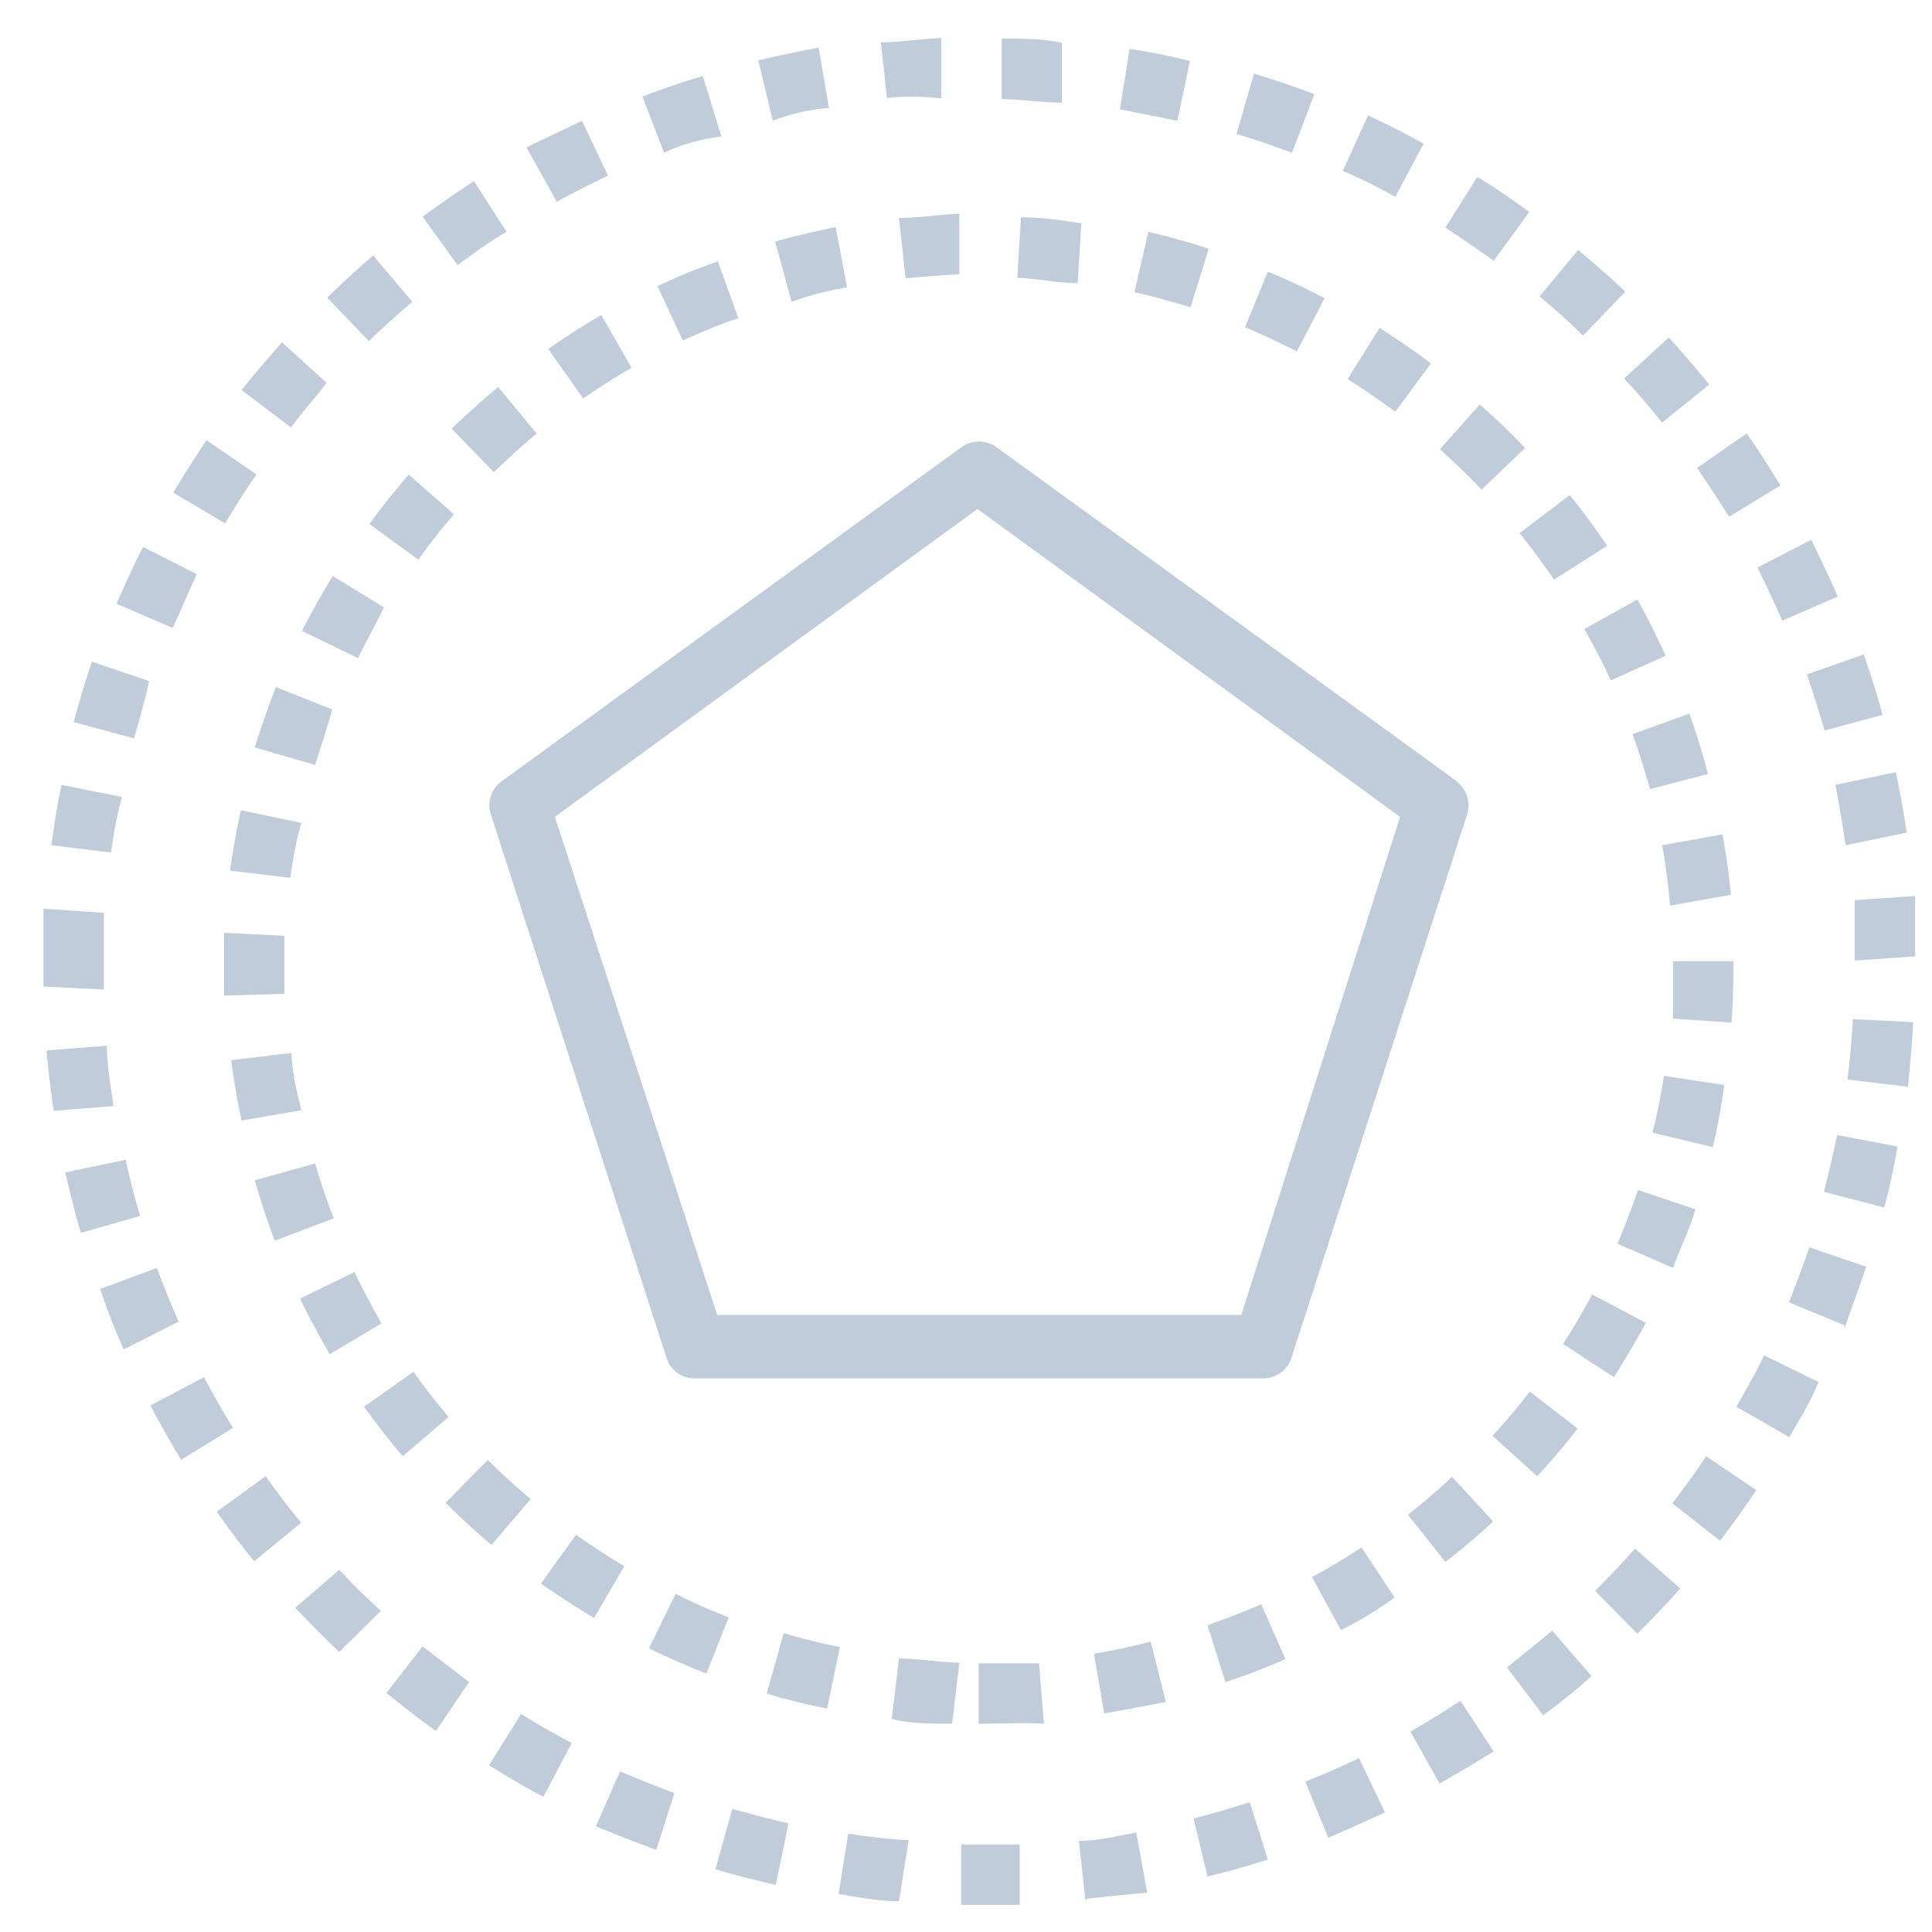<svg xmlns="http://www.w3.org/2000/svg" width="32" height="32" fill="none" viewBox="0 0 32 32">
  <g clip-path="url(#a)">
    <path fill="#C0CCD9" d="M16.21 31.55h-.29v-1h.97v1h-.68Zm-1.32-.06c-.35 0-.69-.07-1-.12l.16-1c.31.05.63.09 1 .11l-.16 1.01Zm3.09 0-.11-1c.32 0 .64-.08.95-.14l.18 1c-.327.027-.66.06-1 .1l-.02.04Zm-5.13-.27c-.34-.08-.67-.16-1-.26l.28-1c.307.087.617.167.93.24l-.21 1.02Zm7.16-.1-.24-1c.307-.08.617-.17.93-.27l.3.95c-.32.1-.65.2-1 .28l.01.04Zm-9.14-.48c-.327-.12-.66-.25-1-.39l.4-.91c.3.127.6.247.9.36l-.3.94Zm11.13-.2-.38-.93c.3-.12.6-.25.89-.39l.43.9c-.33.15-.64.29-.94.42Zm-13-.68c-.31-.16-.6-.34-.9-.52l.53-.85c.273.167.553.327.84.48l-.47.89Zm14.85-.21-.49-.87c.28-.16.56-.33.83-.51l.55.84c-.31.19-.61.37-.91.54h.02Zm-16.63-.88c-.28-.2-.55-.41-.82-.63l.6-.77.77.59-.55.81Zm18.34-.26-.6-.79.75-.61.65.75c-.26.24-.53.45-.8.65ZM5.62 27.36c-.25-.23-.49-.48-.73-.73l.73-.63c.22.24.45.46.69.68l-.69.68Zm21.5-.3-.7-.71c.23-.23.45-.46.66-.7l.75.66c-.23.26-.47.51-.71.75Zm-22.91-1.2c-.22-.27-.42-.54-.62-.82l.81-.59c.19.27.38.52.59.77l-.78.64Zm24.28-.34-.79-.62c.19-.25.38-.51.56-.78l.83.56c-.187.28-.387.56-.6.84ZM3 24.18c-.18-.3-.35-.6-.51-.9l.89-.47c.153.293.313.573.48.84l-.86.53Zm26.63-.38-.87-.5c.16-.28.32-.56.46-.85l.9.44c-.12.31-.31.61-.48.91h-.01ZM2.05 22.35c-.14-.31-.27-.63-.39-1L2.6 21c.11.3.23.6.36.89l-.91.46Zm28.5-.4-.92-.38c.12-.3.23-.6.34-.91l.94.32c-.11.33-.23.65-.36 1.02v-.05ZM1.34 20.42c-.1-.33-.18-.67-.26-1l1-.21c.07.31.15.63.24.93l-.98.28ZM31.21 20l-1-.26c.08-.31.15-.62.22-.94l1 .19c-.06.33-.13.67-.22 1.01ZM.89 18.4c-.05-.34-.09-.68-.12-1l1-.08c0 .32.06.64.11 1l-.99.08ZM31.6 18l-1-.12c.04-.32.07-.653.09-1l1 .05c-.02.35-.05.69-.09 1.07ZM.72 16.34v-1.29l1 .07v1.27l-1-.05Zm30-.43v-1l1-.07v1l-1 .07ZM1.84 14.12.85 14c.05-.35.1-.69.17-1l1 .2c-.08.28-.14.6-.18.92ZM30.57 14c-.05-.32-.1-.64-.17-1l1-.21c.073.34.133.673.18 1l-1.01.21ZM2.22 12.23l-1-.27c.09-.33.19-.66.3-1l.95.32c-.07.33-.16.63-.25.95Zm28-.13c-.09-.32-.19-.62-.29-.93l.94-.33c.11.32.22.65.31 1l-.96.26ZM2.86 10.4l-.93-.4c.14-.32.28-.63.44-.94l.89.45c-.14.3-.26.59-.4.89Zm26.66-.12c-.13-.3-.27-.59-.41-.88l.89-.46c.15.31.3.62.44.94l-.92.4ZM3.73 8.67l-.86-.51c.17-.29.36-.58.55-.87l.83.57c-.19.26-.36.54-.52.81Zm24.91-.11c-.17-.27-.35-.54-.53-.81l.82-.57c.2.28.38.57.56.86l-.85.52ZM4.82 7.08 4 6.46c.22-.27.44-.53.67-.79l.74.67c-.18.24-.41.49-.59.74ZM27.53 7c-.2-.25-.41-.5-.63-.73l.74-.68c.23.25.45.51.67.78l-.78.63ZM6.11 5.65l-.69-.72c.24-.24.5-.47.76-.7l.65.77a12.95 12.95 0 0 0-.72.65Zm20.11-.09c-.23-.23-.47-.44-.72-.65l.64-.77c.27.23.53.45.78.69l-.7.73ZM7.58 4.39 7 3.59c.27-.2.56-.4.85-.59l.54.84c-.28.16-.55.36-.81.55Zm17.16-.07c-.26-.19-.53-.37-.8-.55l.53-.84c.3.18.58.38.86.58l-.59.81Zm-15.53-1-.49-.88.92-.44.43.91c-.29.14-.58.28-.86.44v-.03Zm13.9-.06a8.797 8.797 0 0 0-.87-.43l.42-.92c.31.15.62.3.92.47l-.47.88ZM11 2.53l-.36-.93c.32-.12.65-.24 1-.34l.31 1c-.39.05-.7.15-.95.27Zm10.4 0c-.3-.11-.61-.22-.92-.31l.29-1c.33.1.66.21 1 .34l-.37.97ZM12.8 2l-.24-1c.33-.08.67-.15 1-.21l.17 1c-.31.02-.62.09-.93.21Zm6.7 0-.95-.19.16-1c.34.05.68.12 1 .2L19.5 2Zm-4.8-.3-.11-1c.34 0 .69-.06 1-.07v1a4.369 4.369 0 0 0-.89-.01v.08Zm2.89 0c-.31 0-.64-.05-1-.06v-1c.34 0 .69 0 1 .07v.99Zm-1.38 26.85v-1h1l.08 1c-.38-.02-.73 0-1.08 0Zm-.44 0c-.35 0-.7 0-1-.08l.12-1c.31 0 .63.06 1 .07l-.12 1.01Zm2.52-.16-.17-1c.32-.05.63-.12.94-.2l.25 1c-.31.06-.68.13-1.02.19v.01Zm-4.59-.09c-.34-.07-.68-.15-1-.25l.28-1c.31.09.62.17.93.23l-.21 1.02Zm6.6-.43-.3-.95c.3-.11.6-.22.89-.35l.4.91c-.323.144-.654.27-.99.38v.01Zm-8.6-.15c-.32-.13-.64-.26-.95-.42l.44-.9c.28.14.58.27.88.39l-.37.93ZM22.21 27l-.48-.88c.28-.15.55-.31.82-.49l.55.83c-.29.21-.59.39-.89.54Zm-12.37-.2c-.3-.18-.59-.37-.88-.57l.58-.81c.26.18.53.36.8.52l-.5.86Zm14.1-.93-.62-.78c.25-.2.5-.41.73-.63l.68.74c-.252.236-.516.46-.79.67Zm-15.8-.28c-.26-.22-.52-.46-.76-.7l.7-.71c.23.23.46.44.71.65l-.65.76Zm17.32-1.14-.74-.67c.22-.23.42-.48.62-.73l.79.61c-.21.275-.433.538-.67.79Zm-18.79-.33c-.22-.26-.44-.54-.64-.82l.82-.58c.18.26.38.51.58.75l-.76.65Zm20.06-1.31-.84-.55c.17-.26.33-.54.48-.82l.89.47c-.16.3-.34.6-.53.9Zm-21.27-.38c-.17-.3-.34-.61-.49-.92l.9-.44c.14.29.29.57.45.85l-.86.51ZM27.71 21l-.92-.4c.12-.29.24-.59.34-.89l.95.32c-.08.3-.24.62-.37.97Zm-23.16-.45c-.12-.32-.23-.65-.33-1l1-.28c.09.31.19.61.31.91l-.98.37ZM28.37 19l-1-.24c.08-.31.14-.62.19-.94l1 .15c-.05.35-.11.69-.19 1.03ZM4 18.56c-.07-.34-.13-.68-.17-1l1-.12c0 .32.09.64.16.95l-.99.17Zm24.71-1.62-1-.07v-.95h1v.16c0 .27-.01.56-.03.86h.03Zm-25-.45v-1.04l1 .05v.96l-1 .03ZM27.66 15a9.45 9.45 0 0 0-.13-1l1-.18c.06.34.11.68.14 1l-1.01.18Zm-22.85-.46-1-.12c.05-.35.11-.69.18-1l1 .21c-.08.28-.14.59-.18.91Zm22.52-1.47c-.09-.31-.18-.61-.29-.91l.94-.34c.12.33.22.66.31 1l-.96.25Zm-22.11-.4-1-.29c.1-.33.22-.66.35-1l.93.37c-.08.32-.19.62-.28.92Zm21.46-1.4a9.78 9.78 0 0 0-.44-.85l.88-.49c.17.3.32.61.47.93l-.91.41ZM5.93 10.9 5 10.45c.16-.31.33-.61.51-.91l.85.52c-.13.27-.29.55-.43.84Zm19.81-1.3c-.18-.26-.37-.52-.57-.77L26 8.2c.22.27.42.55.62.84l-.88.56ZM6.93 9.27l-.81-.59c.2-.28.42-.55.65-.82l.75.66c-.21.239-.408.49-.59.75Zm17.61-1.16c-.22-.23-.45-.45-.69-.67l.66-.74c.26.227.51.467.75.72l-.72.69ZM8.18 7.82l-.7-.72c.25-.24.51-.47.77-.69l.64.77c-.24.2-.48.42-.71.64Zm14.93-1c-.26-.19-.52-.37-.79-.54l.53-.85c.29.19.58.38.85.59l-.59.8ZM9.66 6.6l-.58-.82c.29-.2.58-.39.88-.56l.5.87c-.27.16-.54.33-.8.51Zm11.82-.78c-.28-.14-.57-.28-.86-.4L21 4.5c.32.13.634.277.94.44l-.46.88Zm-10.17-.18-.42-.9c.31-.15.63-.28 1-.41l.34.94c-.34.11-.63.24-.92.37Zm8.41-.55c-.3-.09-.61-.18-.93-.25l.23-1c.34.08.67.17 1 .28l-.3.97ZM13.11 5l-.27-1c.33-.09.67-.17 1-.24l.19 1c-.31.05-.62.13-.92.24Zm4.74-.31c-.31 0-.63-.07-1-.09l.06-1c.35 0 .69.05 1 .1l-.06.99ZM15 4.61l-.11-1c.34 0 .69-.06 1-.07v1c-.27.02-.59.04-.89.07Zm9.13 8.33-7.62-5.53a.5.5 0 0 0-.59 0l-7.61 5.53a.49.49 0 0 0-.18.55l2.91 9a.48.48 0 0 0 .47.34h9.41a.49.49 0 0 0 .47-.34l2.91-9a.5.5 0 0 0-.18-.55h.01Zm-3.57 8.84h-8.68l-2.69-8.25 7-5.1 7 5.1-2.63 8.25Z"/>
  </g>
</svg>